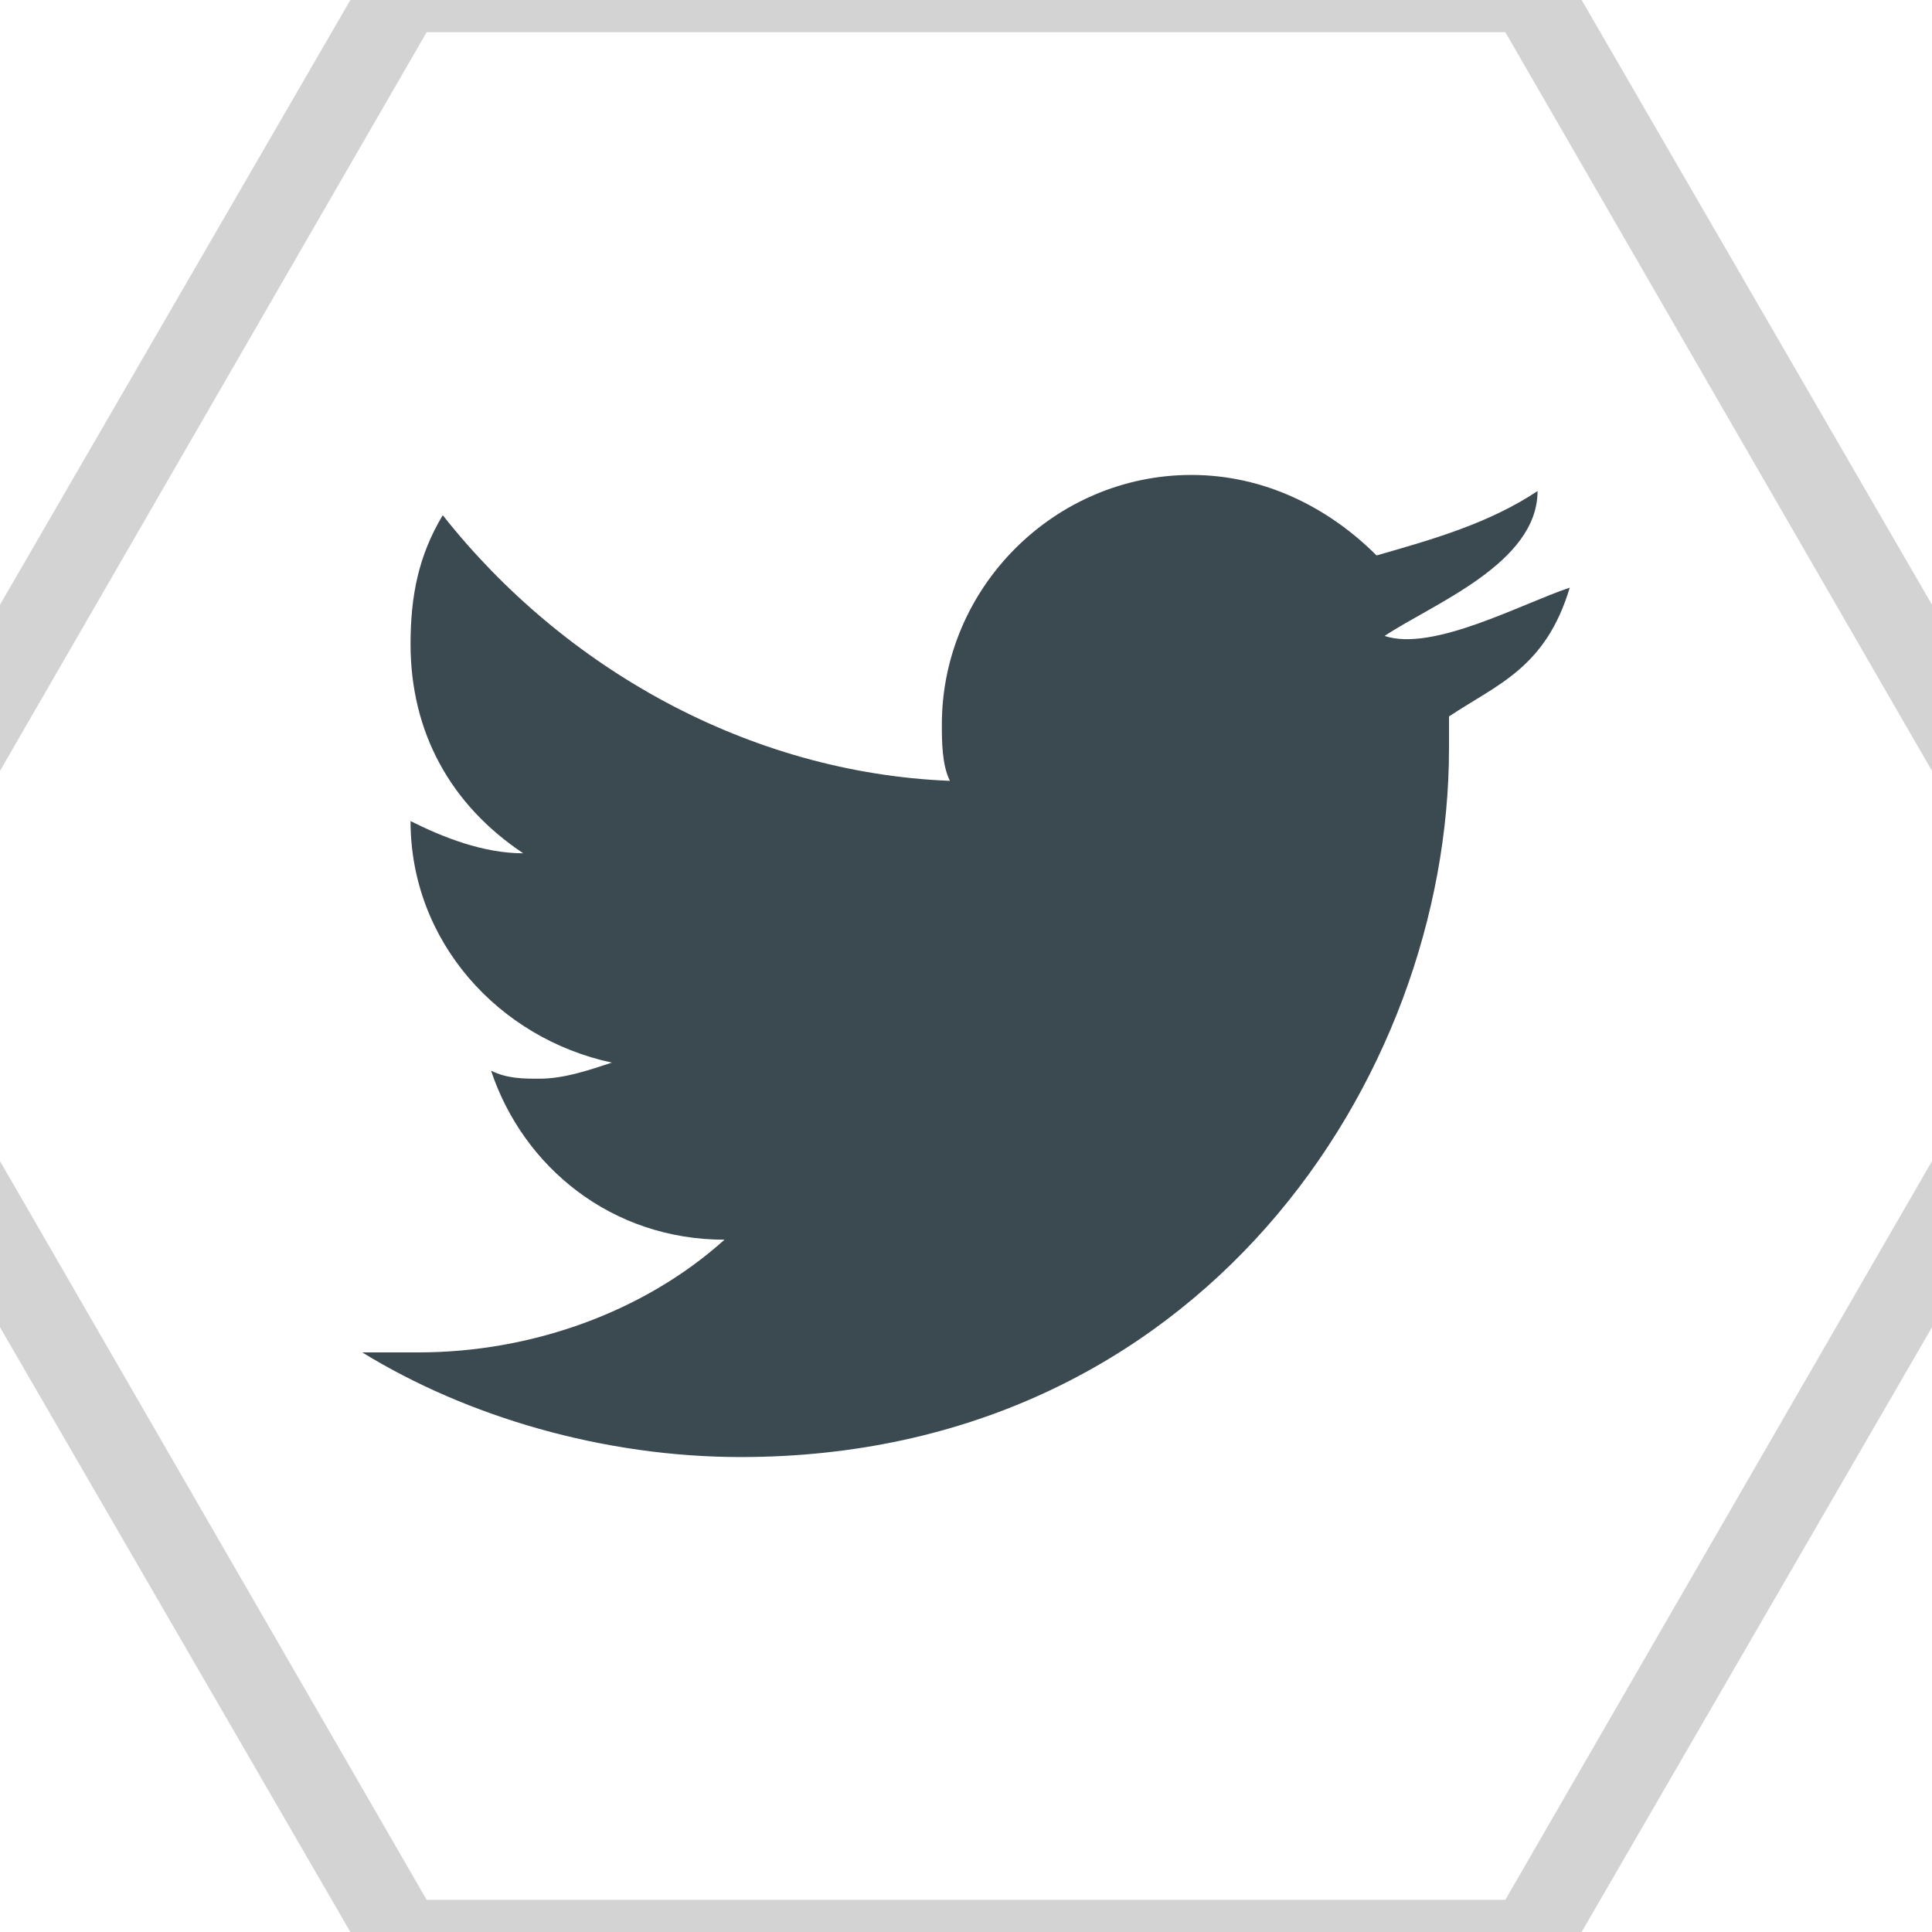 <?xml version="1.0" encoding="utf-8"?>
<svg version="1.0" xmlns="http://www.w3.org/2000/svg" width="24px" height="24px" viewBox="0 0 24 24">
	<path display="inline" fill="#D3D3D3" d="M19.3,24.6H4.7L-2.6,12L4.7-0.6h14.6L26.6,12L19.3,24.6z M5.3,23.6h13.4L25.4,12L18.7,0.4
		H5.3L-1.4,12L5.3,23.6z"/>
	<path fill="#3B4A51" d="M9.2,18.1c5.7,0,8.8-4.7,8.8-8.8c0-0.1,0-0.3,0-0.4c0.6-0.4,1.2-0.6,1.5-1.6c-0.6,0.2-1.7,0.8-2.3,0.6
		c0.6-0.4,1.9-0.9,1.9-1.8c-0.6,0.4-1.3,0.6-2,0.8c-0.6-0.6-1.4-1-2.3-1c-1.7,0-3.1,1.4-3.1,3.1c0,0.2,0,0.5,0.1,0.7
		C9.3,9.6,7,8.3,5.5,6.4C5.2,6.9,5.1,7.4,5.1,8c0,1.1,0.5,2,1.4,2.6c-0.5,0-1-0.2-1.4-0.4l0,0c0,1.5,1.1,2.7,2.5,3
		c-0.3,0.1-0.6,0.2-0.9,0.2c-0.2,0-0.4,0-0.6-0.1c0.4,1.2,1.5,2.1,2.9,2.1c-1,0.9-2.4,1.4-3.8,1.4c-0.2,0-0.5,0-0.7,0
		C5.8,17.6,7.5,18.1,9.2,18.1"/>
</svg>
